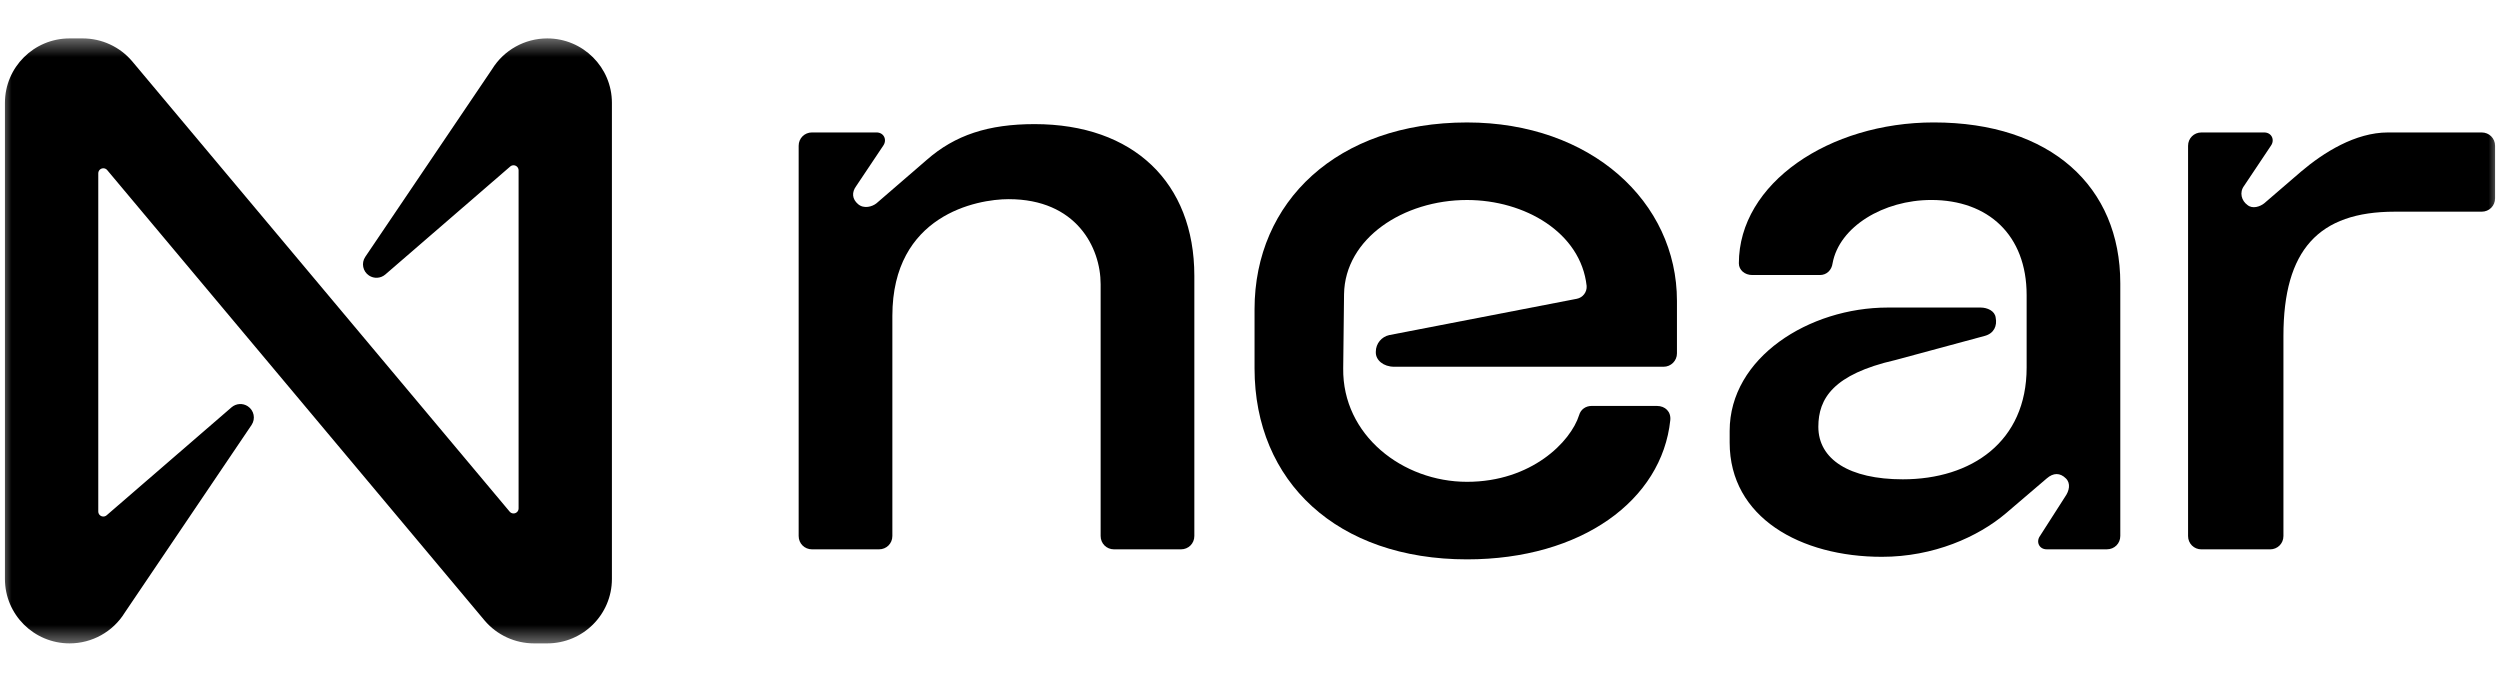 <svg width="110" height="30" viewBox="0 0 110 28" fill="none" xmlns="http://www.w3.org/2000/svg">
  <g clip-path="url(#clip0_1_819)">
  <mask id="mask0_1_819" maskUnits="userSpaceOnUse" x="0" y="0" width="110" height="28" style="mask-type: luminance;">
  <path d="M110 0.5H-3.05176e-05V27.5H110V0.5Z" fill="white"></path></mask><g mask="url(#mask0_1_819)"><path d="M45.521 4.461C43.496 4.461 42.024 4.938 40.773 6.038L38.564 7.946C38.38 8.093 38.012 8.203 37.755 7.982C37.497 7.762 37.46 7.469 37.681 7.175L38.859 5.414C39.043 5.157 38.896 4.827 38.564 4.827H35.73C35.399 4.827 35.141 5.084 35.141 5.414V22.584C35.141 22.914 35.399 23.171 35.73 23.171H38.675C39.006 23.171 39.264 22.914 39.264 22.584V12.899C39.264 8.46 42.981 7.763 44.38 7.763C47.361 7.763 48.428 9.891 48.428 11.505V22.584C48.428 22.914 48.686 23.171 49.017 23.171H51.962C52.293 23.171 52.551 22.914 52.551 22.584V11.138C52.551 7.029 49.864 4.461 45.521 4.461Z" fill="black"></path><path d="M64.549 4.388C58.844 4.388 55.2 7.873 55.2 12.605V15.21C55.2 20.2 58.844 23.612 64.549 23.612C69.591 23.612 73.124 21.007 73.493 17.485C73.53 17.118 73.272 16.861 72.904 16.861H70.033C69.775 16.861 69.554 17.009 69.481 17.265C69.112 18.439 67.383 20.2 64.549 20.2C61.714 20.2 59.064 18.145 59.101 15.21L59.138 11.946C59.175 9.488 61.752 7.8 64.549 7.8C67.088 7.8 69.554 9.231 69.812 11.579C69.833 11.851 69.646 12.096 69.377 12.147L61.125 13.744C60.794 13.817 60.536 14.111 60.536 14.477V14.513C60.536 14.843 60.867 15.137 61.345 15.137H73.198C73.523 15.137 73.786 14.874 73.786 14.55V12.239C73.786 7.874 69.995 4.388 64.548 4.388L64.549 4.388Z" fill="black"></path><path d="M85.086 4.387C80.485 4.387 76.51 7.065 76.51 10.587C76.51 10.881 76.768 11.101 77.099 11.101H80.08C80.375 11.101 80.595 10.881 80.633 10.587C80.927 8.973 82.878 7.799 84.976 7.799C87.478 7.799 89.172 9.34 89.172 11.982V15.174C89.172 18.439 86.743 20.09 83.724 20.09C81.368 20.09 80.007 19.209 80.007 17.778C80.007 16.531 80.669 15.467 83.392 14.843L87.331 13.779C87.735 13.669 87.883 13.339 87.809 12.972C87.773 12.679 87.442 12.532 87.147 12.532H83.061C79.602 12.532 76.105 14.732 76.105 17.961V18.474C76.105 21.776 79.234 23.5 82.803 23.5C85.085 23.5 87.036 22.62 88.251 21.593L90.055 20.052C90.349 19.795 90.644 19.795 90.901 20.052C91.121 20.272 91.047 20.602 90.863 20.859L89.759 22.583C89.575 22.84 89.722 23.17 90.054 23.17H92.704C93.035 23.17 93.293 22.913 93.293 22.583V11.467C93.293 7.212 90.238 4.387 85.085 4.387L85.086 4.387Z" fill="black"></path><path d="M109.194 4.828H105.071C103.636 4.828 102.237 5.709 101.243 6.553L99.624 7.947C99.44 8.094 99.108 8.204 98.888 8.02C98.63 7.837 98.519 7.47 98.741 7.176L99.918 5.415C100.103 5.158 99.956 4.828 99.624 4.828H96.864C96.533 4.828 96.275 5.085 96.275 5.415V22.585C96.275 22.915 96.533 23.172 96.864 23.172H99.882C100.213 23.172 100.471 22.915 100.471 22.585V13.78C100.471 10.001 102.017 8.314 105.367 8.314H109.194C109.525 8.314 109.783 8.057 109.783 7.727V5.415C109.783 5.085 109.525 4.828 109.194 4.828Z" fill="black"></path><path d="M24.079 0.69C23.09 0.69 22.171 1.202 21.653 2.042L16.071 10.303C15.889 10.575 15.963 10.942 16.236 11.123C16.457 11.271 16.75 11.252 16.952 11.079L22.447 6.329C22.538 6.247 22.679 6.255 22.761 6.346C22.798 6.388 22.818 6.442 22.818 6.497V21.371C22.818 21.494 22.718 21.592 22.595 21.592C22.529 21.592 22.467 21.563 22.425 21.512L5.814 1.695C5.273 1.058 4.479 0.691 3.643 0.69H3.062C1.491 0.69 0.217 1.96 0.217 3.526V24.474C0.217 26.04 1.491 27.309 3.062 27.309C4.051 27.309 4.97 26.798 5.488 25.958L11.07 17.697C11.252 17.425 11.178 17.058 10.905 16.877C10.684 16.729 10.391 16.748 10.189 16.921L4.694 21.671C4.603 21.753 4.462 21.744 4.38 21.654C4.343 21.612 4.323 21.558 4.324 21.503V6.625C4.324 6.503 4.423 6.404 4.547 6.404C4.612 6.404 4.675 6.433 4.717 6.484L21.325 26.305C21.866 26.942 22.661 27.309 23.497 27.309H24.077C25.648 27.31 26.923 26.041 26.924 24.476V3.526C26.924 1.96 25.65 0.69 24.079 0.69Z" fill="black"></path></g></g><defs><clipPath id="clip0_1_819"><rect width="110" height="28" fill="white"></rect></clipPath></defs>
</svg>
